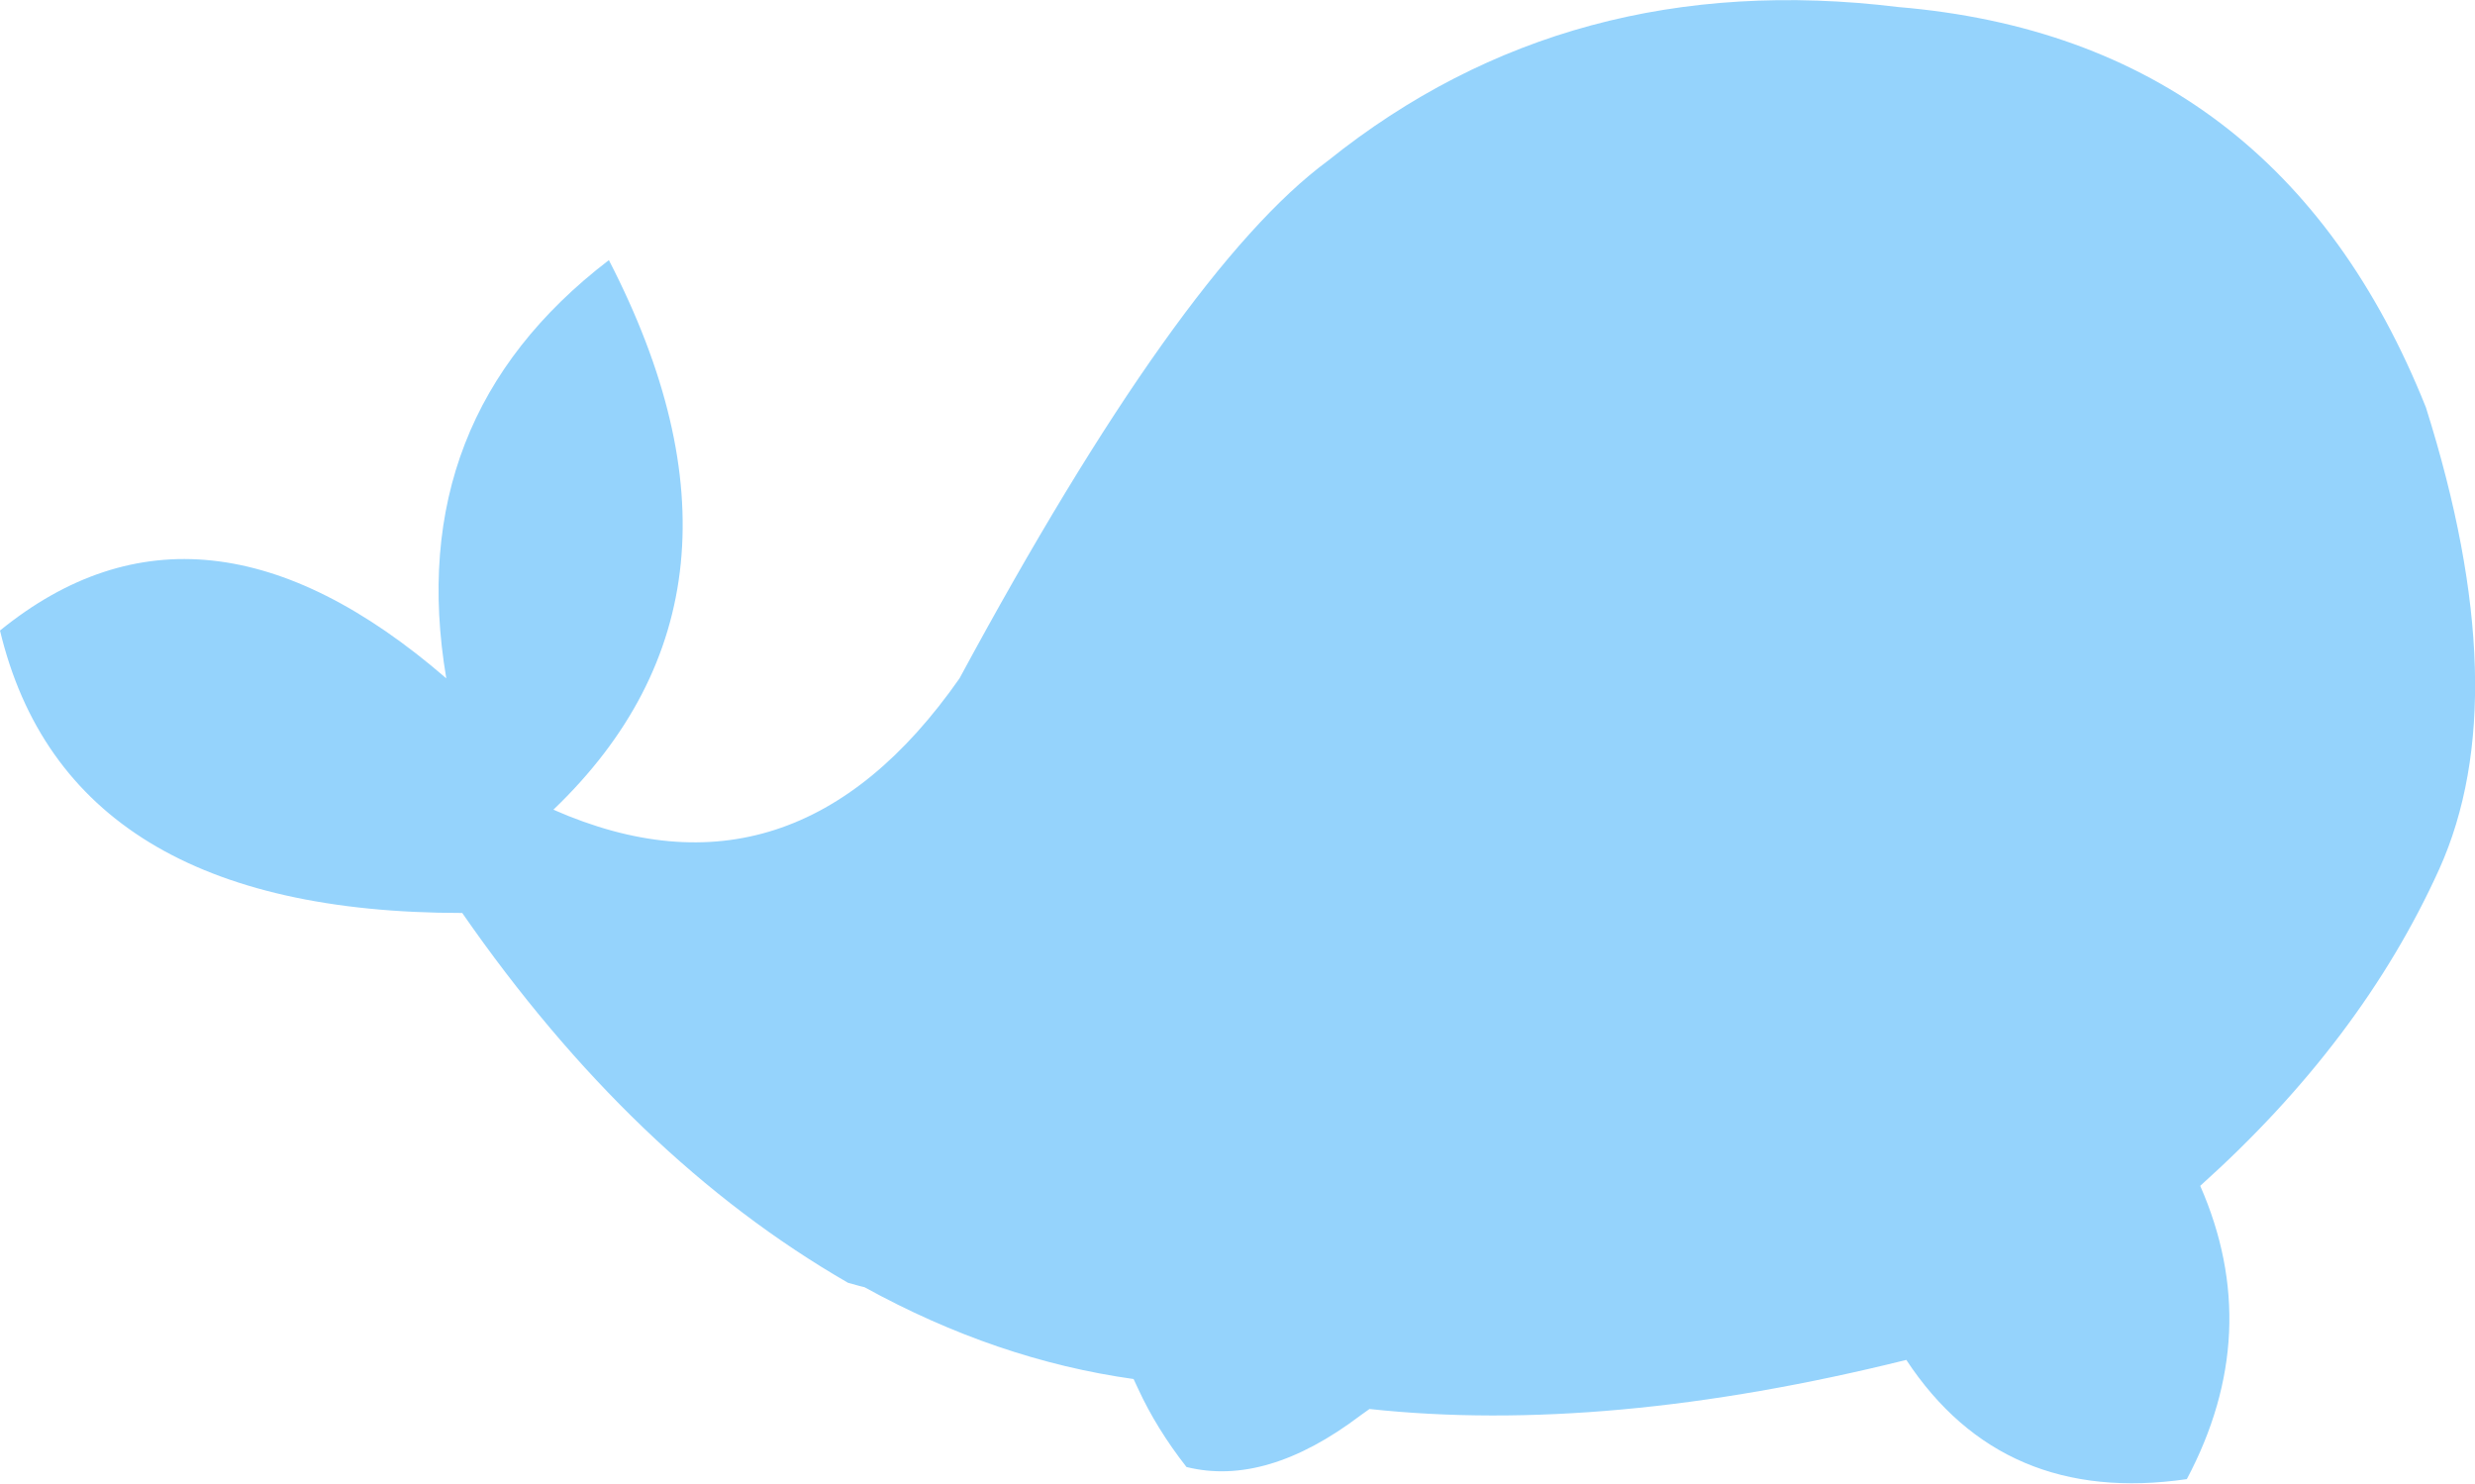 <?xml version="1.0" encoding="UTF-8" standalone="no"?>
<svg xmlns:xlink="http://www.w3.org/1999/xlink" height="116.35px" width="194.1px" xmlns="http://www.w3.org/2000/svg">
  <g transform="matrix(1.0, 0.0, 0.0, 1.0, 97.05, 58.2)">
    <path d="M7.1 -45.6 Q26.05 -60.8 51.8 -57.65 81.65 -55.15 93.2 -26.25 100.35 -3.6 94.25 9.95 88.15 23.45 75.5 34.8 80.55 46.3 74.45 57.8 60.0 59.9 52.45 48.45 28.9 54.3 10.35 52.3 L9.65 52.8 Q2.25 58.4 -4.0 56.85 -6.35 53.85 -7.8 50.7 L-8.15 49.95 Q-18.9 48.45 -29.25 42.75 L-29.65 42.65 -30.55 42.4 Q-47.45 32.65 -60.8 13.4 -91.75 13.4 -97.05 -8.75 -81.25 -21.6 -62.05 -5.0 -65.5 -25.4 -49.3 -37.8 -35.85 -11.75 -53.65 5.3 -34.8 13.6 -21.8 -5.0 -4.5 -37.05 7.1 -45.6" fill="#95d3fc" fill-rule="evenodd" stroke="none"/>
  </g>
</svg>

